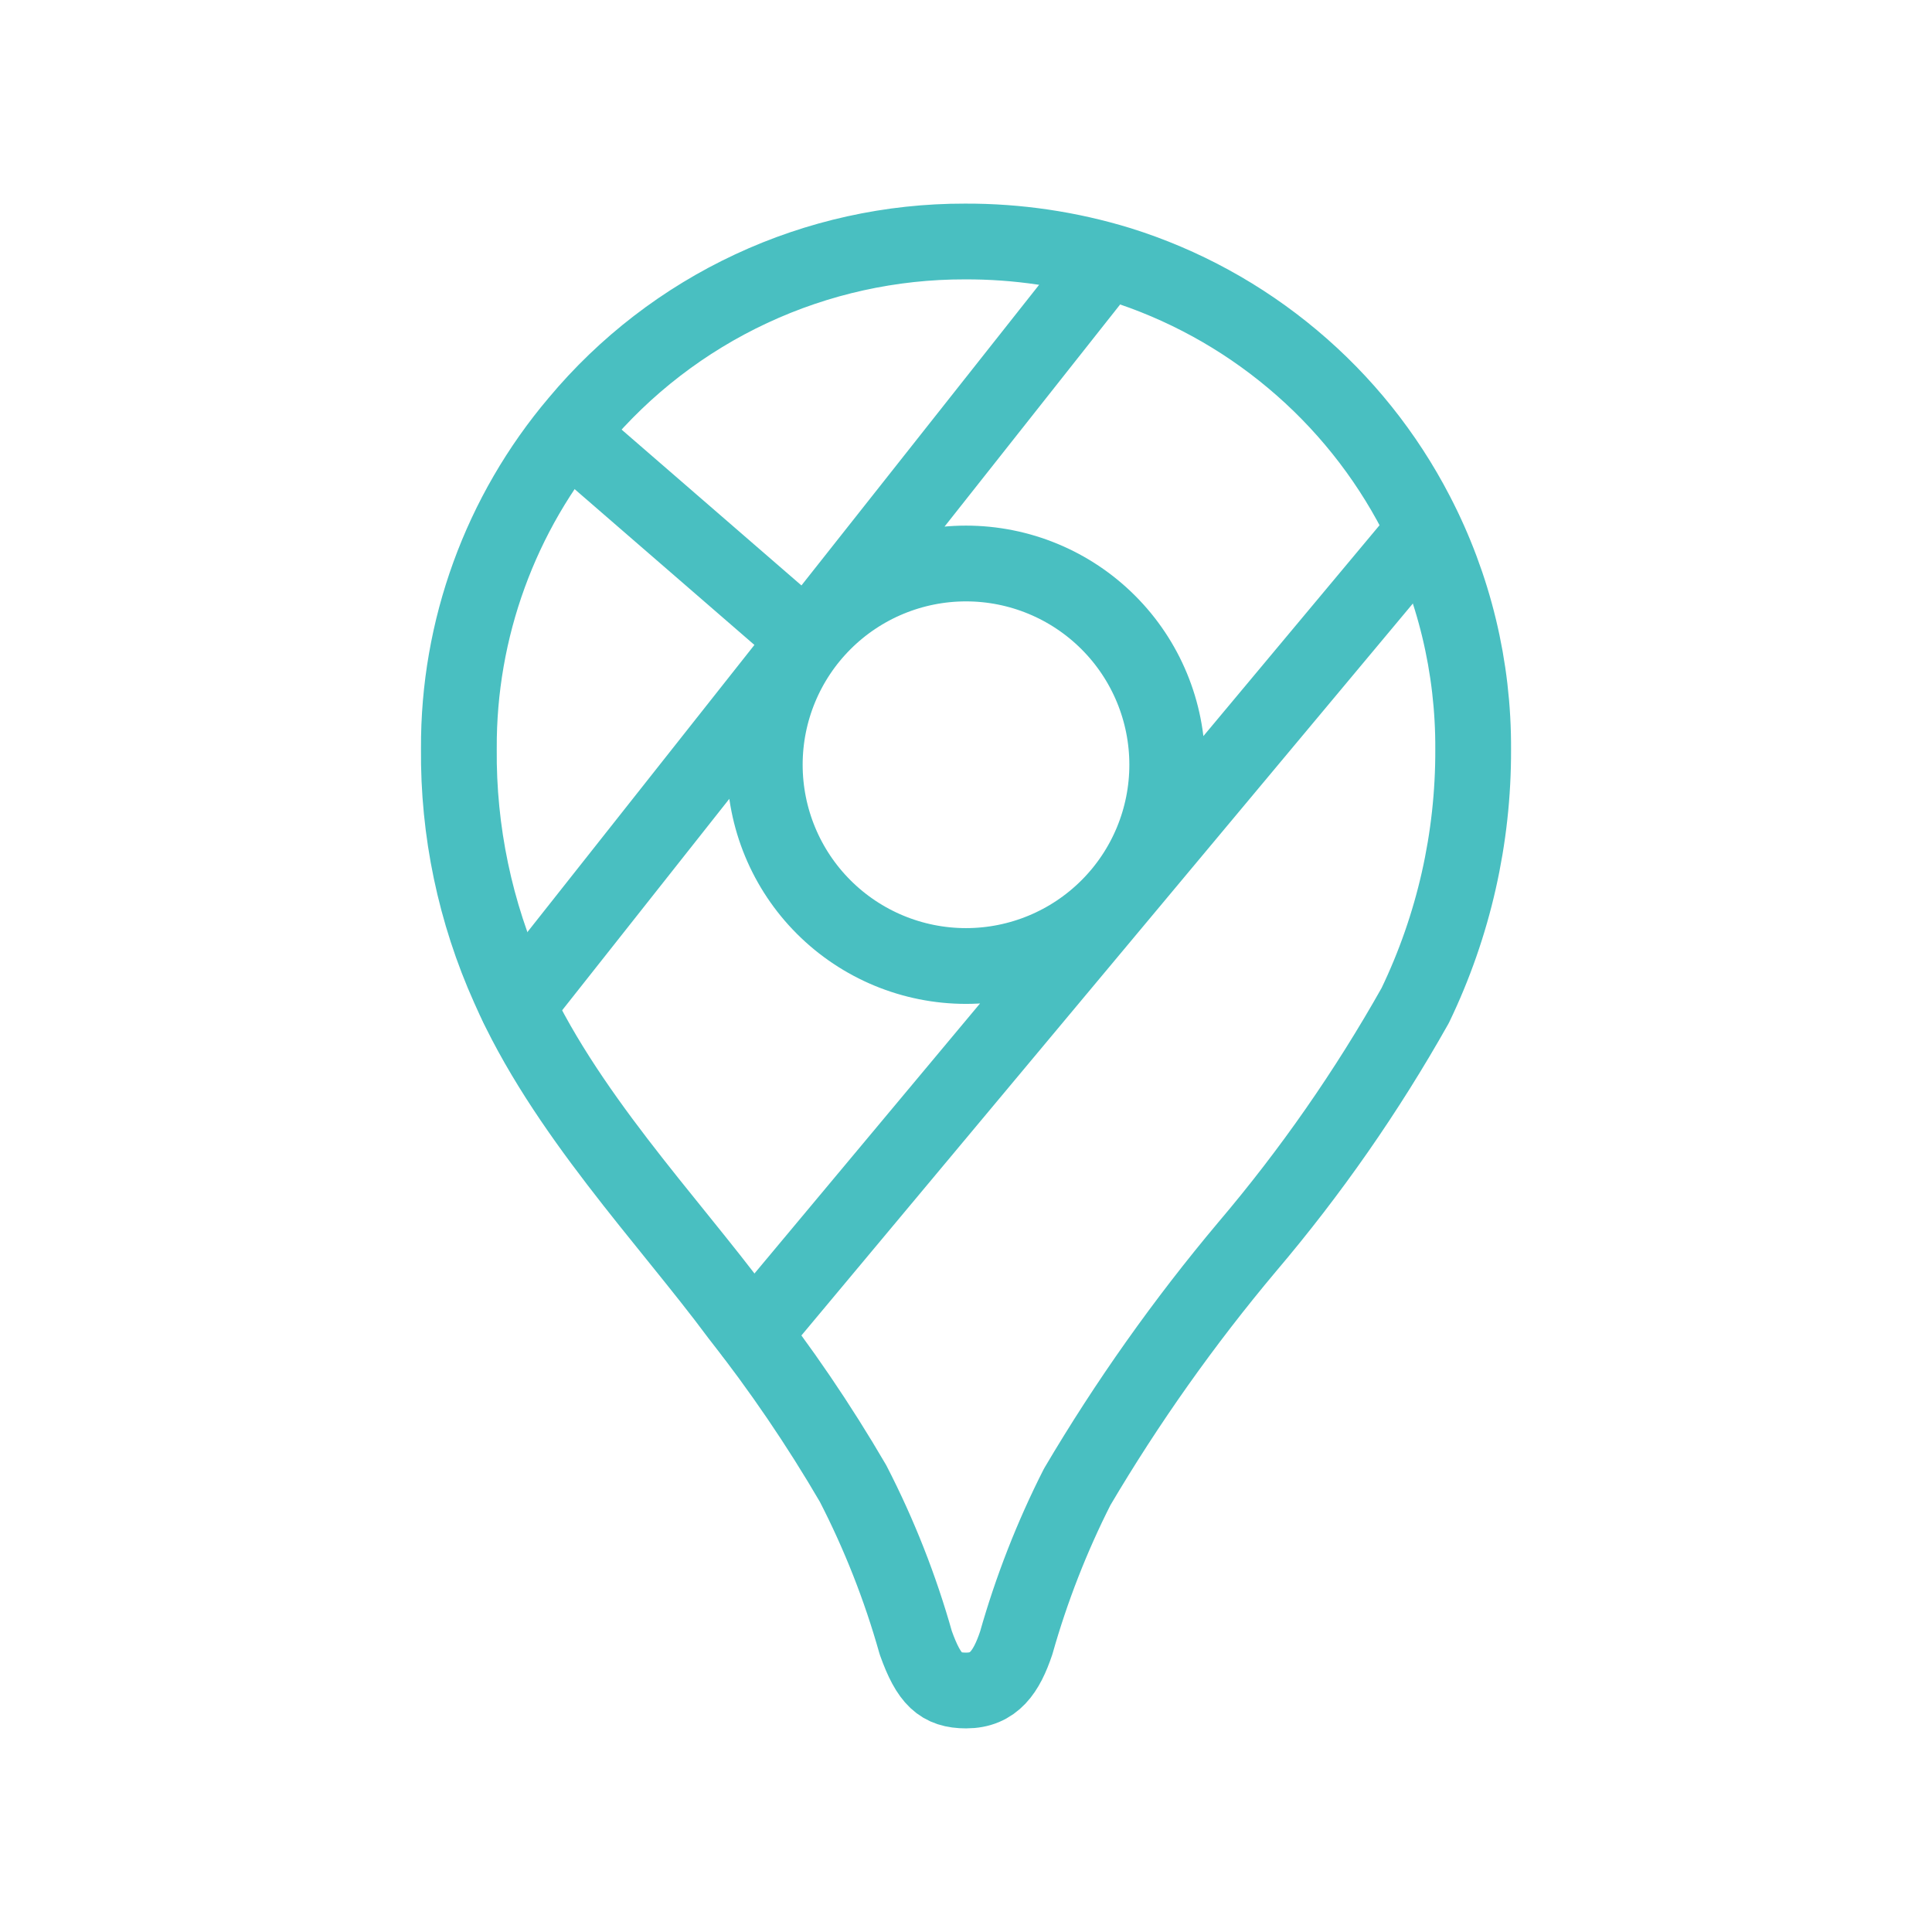 <svg width="51" height="51" viewBox="0 0 51 51" fill="none" xmlns="http://www.w3.org/2000/svg">
<path d="M13.659 26.55L29.202 6.889M21.254 16.862L15.013 11.454M37.598 14.01L19.884 35.215M20.188 20.187C20.188 21.596 20.747 22.948 21.744 23.944C22.74 24.94 24.091 25.5 25.5 25.5C26.909 25.5 28.26 24.94 29.256 23.944C30.253 22.948 30.812 21.596 30.812 20.187C30.812 18.779 30.253 17.427 29.256 16.431C28.26 15.435 26.909 14.875 25.5 14.875C24.091 14.875 22.74 15.435 21.744 16.431C20.747 17.427 20.188 18.779 20.188 20.187Z" stroke="#49BFC1" stroke-width="2" stroke-linecap="round" stroke-linejoin="round"/>
<path d="M37.381 13.549C38.384 15.476 38.9 17.616 38.888 19.786C38.896 22.125 38.373 24.436 37.358 26.543C36.085 28.805 34.599 30.94 32.918 32.918C31.252 34.901 29.752 37.02 28.435 39.251C27.767 40.568 27.228 41.95 26.826 43.369C26.569 44.134 26.237 44.625 25.504 44.625C24.835 44.625 24.52 44.336 24.174 43.365C23.765 41.912 23.21 40.504 22.519 39.162C21.615 37.612 20.605 36.127 19.495 34.718C17.631 32.202 14.864 29.331 13.432 26.067C12.542 24.086 12.092 21.935 12.113 19.762C12.097 16.608 13.21 13.552 15.249 11.146C16.498 9.649 18.062 8.445 19.829 7.621C21.596 6.796 23.523 6.371 25.472 6.375C26.854 6.37 28.228 6.573 29.548 6.978C31.223 7.502 32.777 8.353 34.121 9.481C35.466 10.608 36.574 11.991 37.381 13.549Z" stroke="#49BFC1" stroke-width="2" stroke-linecap="round" stroke-linejoin="round"/>
</svg>
